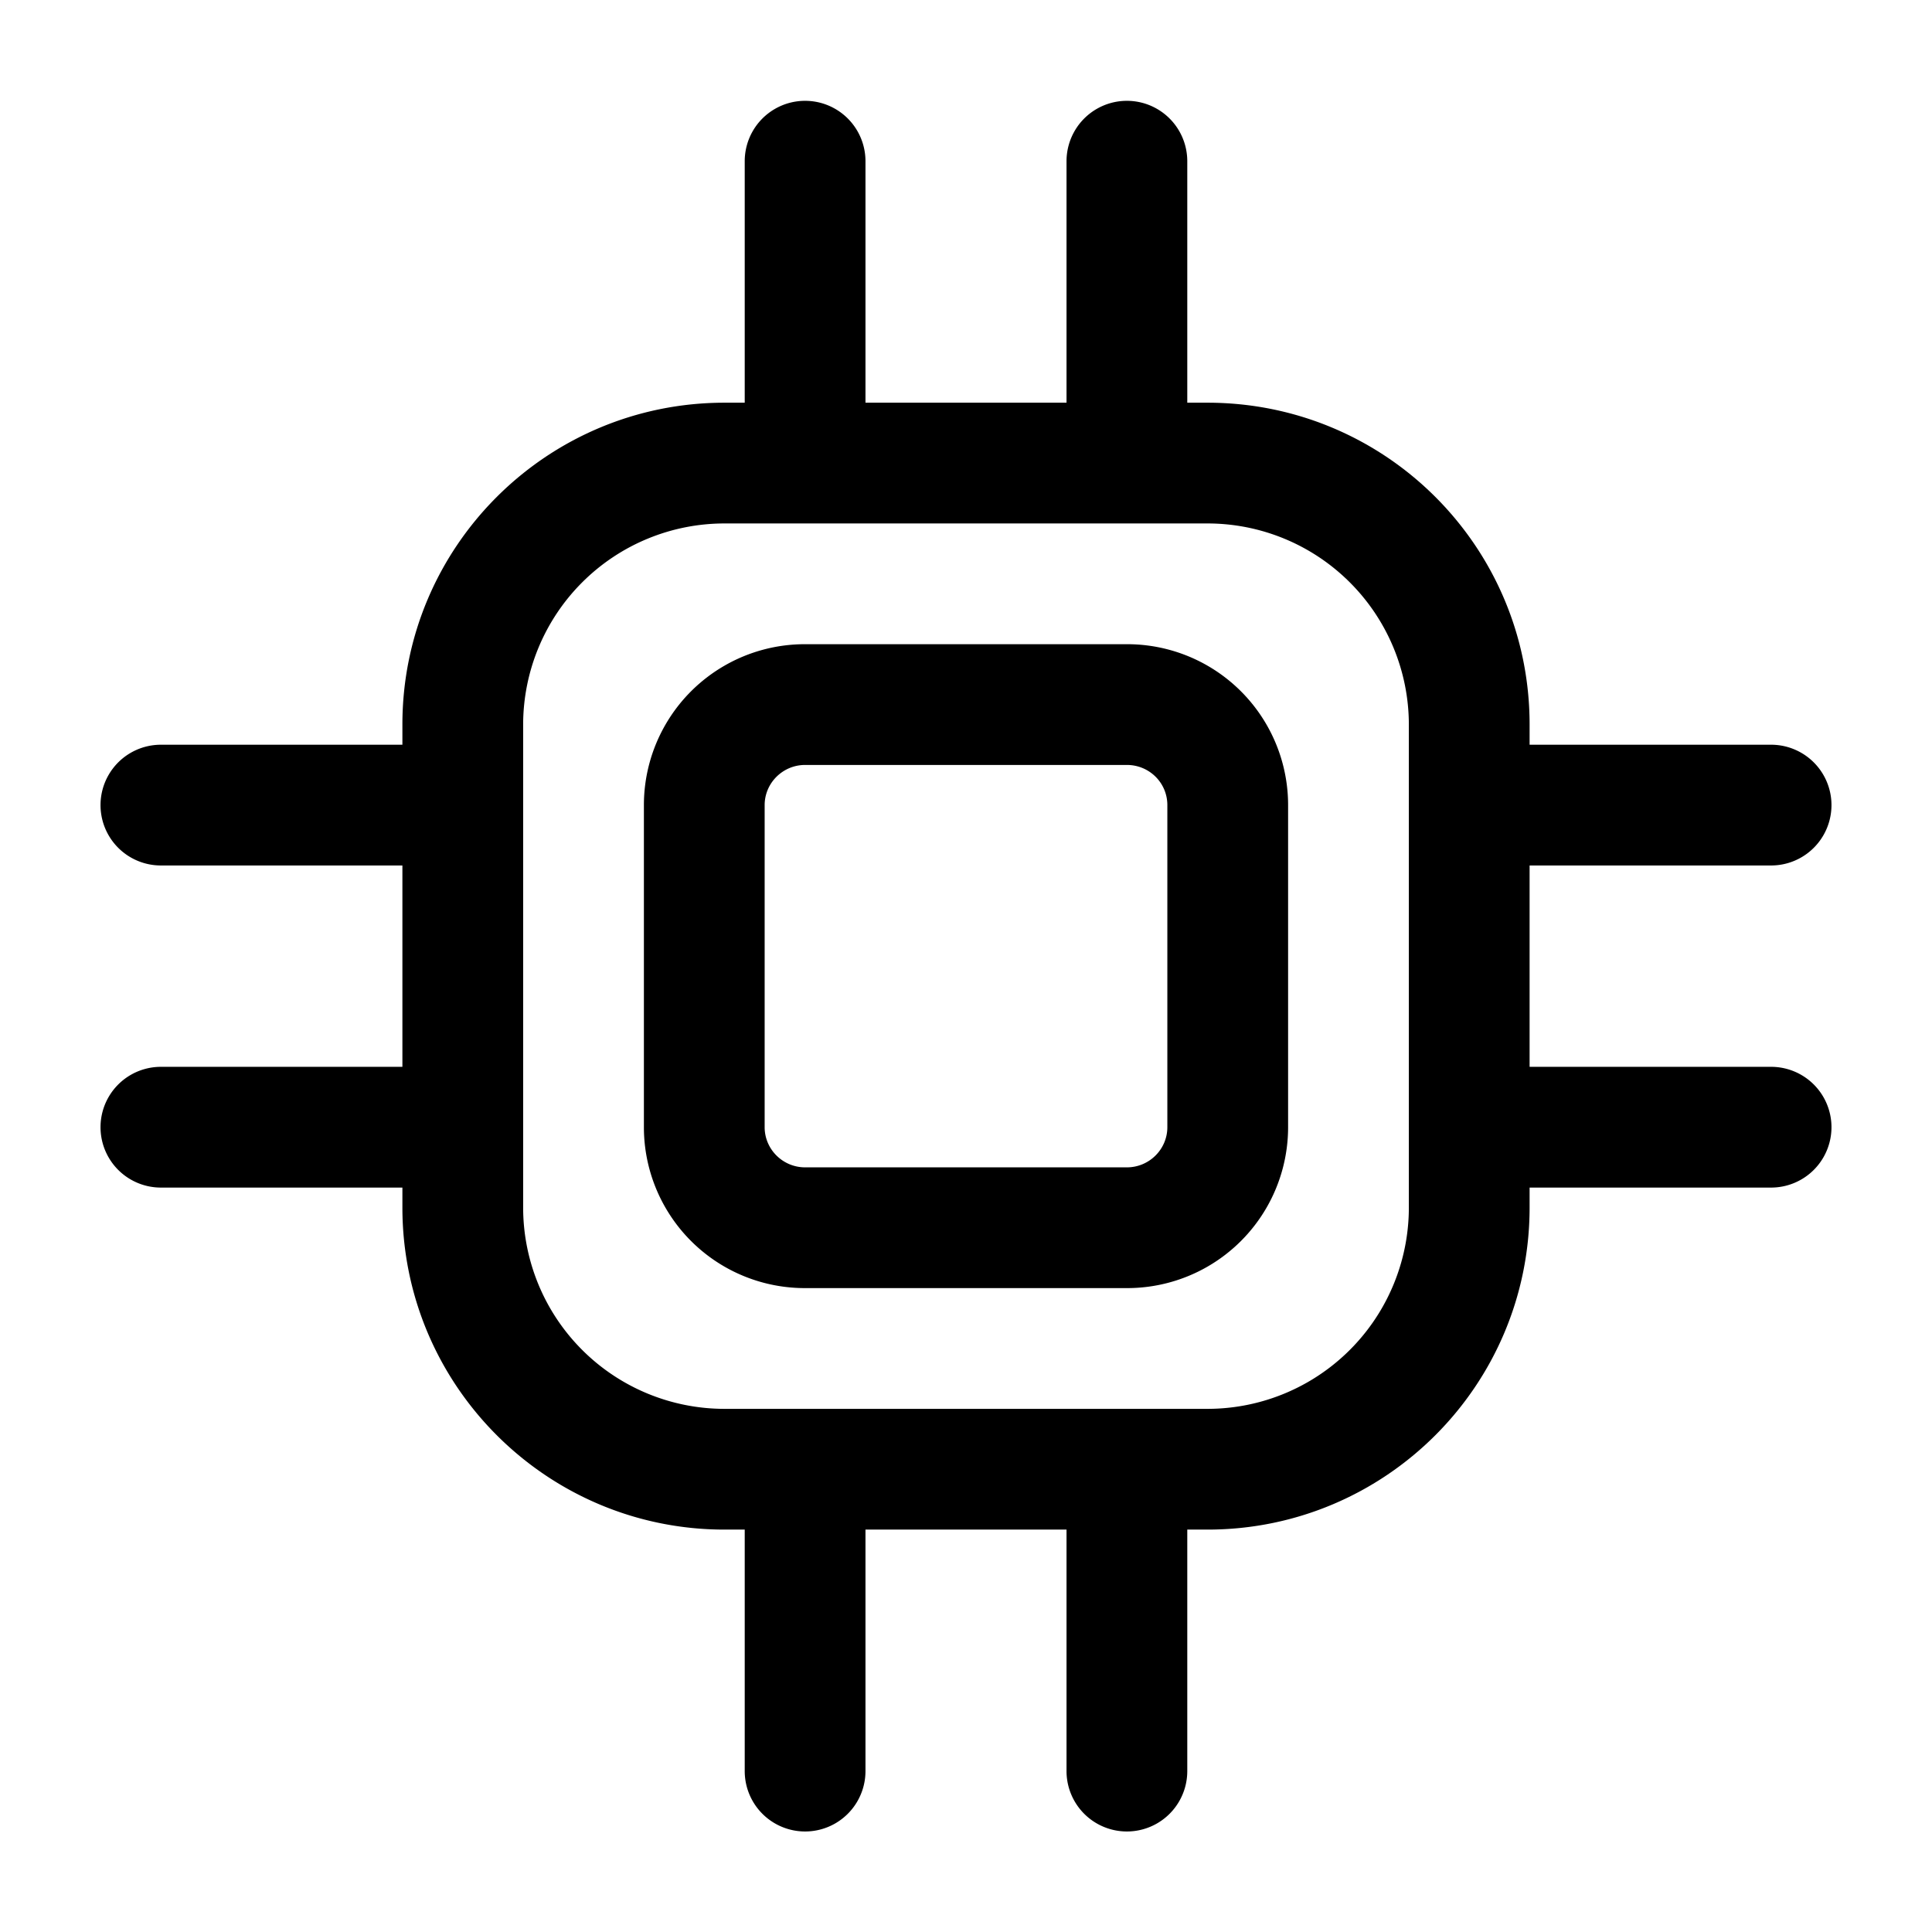 <svg width="64" height="64" xmlns="http://www.w3.org/2000/svg"><path fill-rule="evenodd" clip-rule="evenodd" d="M26.67 21.34h10.66a5.33 5.33 0 0 1 5.34 5.33v10.67a5.33 5.33 0 0 1-5.34 5.33H26.67a5.33 5.33 0 0 1-5.34-5.33V26.67a5.33 5.33 0 0 1 5.34-5.33Zm10.66 17.33c.74 0 1.34-.6 1.34-1.33V26.67c0-.74-.6-1.33-1.34-1.33H26.67c-.74 0-1.34.6-1.34 1.33v10.67c0 .73.6 1.33 1.34 1.33h10.66Z"/><path fill-rule="evenodd" clip-rule="evenodd" d="M50.67 35.34h8a2 2 0 0 1 0 4h-8V40c0 5.9-4.78 10.67-10.67 10.67h-.67v8a2 2 0 0 1-4 0v-8h-6.66v8a2 2 0 0 1-4 0v-8H24c-5.89 0-10.67-4.78-10.67-10.67v-.66h-8a2 2 0 1 1 0-4h8v-6.67h-8a2 2 0 0 1 0-4h8V24c0-5.89 4.78-10.66 10.67-10.66h.67v-8a2 2 0 1 1 4 0v8h6.66v-8a2 2 0 1 1 4 0v8H40c5.9 0 10.67 4.77 10.67 10.66v.67h8a2 2 0 1 1 0 4h-8v6.67ZM40 46.67A6.67 6.67 0 0 0 46.67 40V24A6.67 6.67 0 0 0 40 17.34H24A6.67 6.67 0 0 0 17.33 24v16A6.67 6.67 0 0 0 24 46.67h16Z"/></svg>